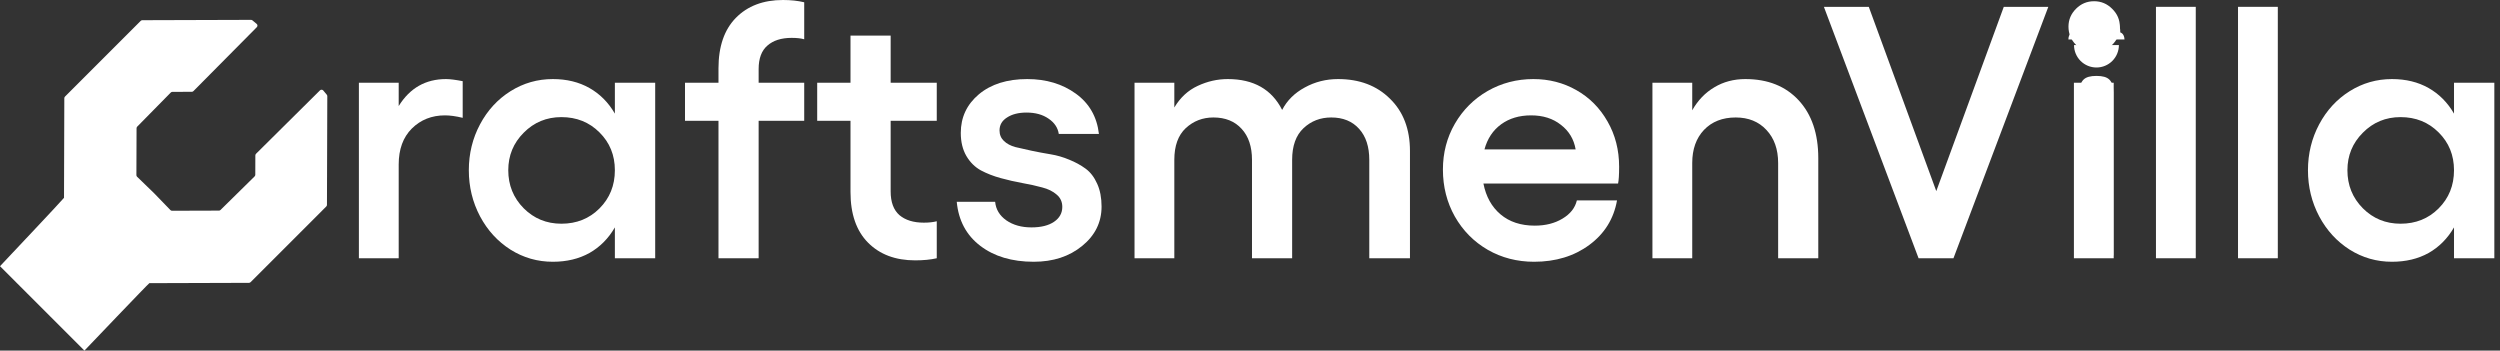 <svg width="328" height="46" viewBox="0 0 328 46" fill="none" xmlns="http://www.w3.org/2000/svg">
<rect x="0" y="0" width="328" height="46" fill="#333333" stroke="none"/>
<path d="M275.055 9.96C273.453 9.96 272.847 10.542 272.847 12.168V33.514H277.263V12.168C277.263 10.542 276.657 9.96 275.055 9.96ZM272.111 5.912C272.111 6.692 272.421 7.441 272.973 7.994C273.525 8.546 274.274 8.856 275.055 8.856C275.836 8.856 276.585 8.546 277.137 7.994C277.689 7.441 277.999 6.692 277.999 5.912M274.687 0.759C274.466 0.759 274.319 0.914 274.319 1.127V3.335H273.583V1.495C273.583 1.495 271.927 2.128 271.927 4.255C271.927 4.255 271.375 4.359 271.375 5.176H278.735C278.699 4.359 278.183 4.255 278.183 4.255C278.183 2.128 276.527 1.495 276.527 1.495V3.335H275.791V1.127C275.791 0.914 275.651 0.759 275.423 0.759H274.687Z" fill="white"/>
<path d="M8.439 12.882L8.399 25.953C8.398 26.03 0.055 34.869 0 34.925L11.075 46C11.13 45.945 19.518 37.15 19.595 37.15L32.666 37.109C32.744 37.108 32.819 37.077 32.875 37.022L42.811 27.086C42.866 27.03 42.897 26.956 42.897 26.878L42.942 12.615C42.942 12.546 42.918 12.48 42.874 12.427L42.414 11.874C42.304 11.742 42.104 11.733 41.981 11.855L33.59 20.175C33.534 20.23 33.503 20.306 33.502 20.384L33.495 22.933C33.494 23.012 33.462 23.088 33.406 23.143L28.932 27.547C28.877 27.601 28.802 27.632 28.725 27.632L22.571 27.651C22.491 27.652 22.415 27.62 22.36 27.562L20.208 25.34L17.985 23.188C17.928 23.133 17.896 23.056 17.896 22.977L17.916 16.823C17.916 16.745 17.947 16.671 18.001 16.616L22.404 12.142C22.46 12.085 22.536 12.053 22.614 12.053L25.164 12.045C25.242 12.045 25.317 12.014 25.373 11.958L33.693 3.567C33.815 3.444 33.806 3.244 33.674 3.134L33.121 2.673C33.068 2.629 33.002 2.606 32.933 2.606L18.67 2.65C18.592 2.651 18.517 2.682 18.462 2.737L8.526 12.673C8.471 12.729 8.44 12.803 8.439 12.882Z" fill="white"/>
<path d="M58.519 10.374C59.025 10.374 59.754 10.466 60.705 10.65V15.458C59.815 15.243 59.041 15.136 58.381 15.136C56.648 15.136 55.199 15.711 54.034 16.861C52.884 18.011 52.309 19.583 52.309 21.576V33.883H47.087V10.857H52.309V13.916C53.766 11.555 55.836 10.374 58.519 10.374Z" fill="white"/>
<path d="M80.671 10.857H85.961V33.883H80.671V29.834C79.827 31.291 78.716 32.41 77.335 33.193C75.955 33.959 74.353 34.343 72.528 34.343C70.519 34.343 68.671 33.814 66.984 32.755C65.297 31.682 63.963 30.225 62.982 28.385C62 26.529 61.51 24.513 61.51 22.335C61.51 20.158 62 18.149 62.982 16.309C63.963 14.469 65.297 13.019 66.984 11.961C68.671 10.903 70.519 10.374 72.528 10.374C74.353 10.374 75.955 10.765 77.335 11.547C78.716 12.329 79.827 13.449 80.671 14.906V10.857ZM73.655 29.351C75.648 29.351 77.312 28.684 78.647 27.35C79.996 26 80.671 24.329 80.671 22.335C80.671 20.357 79.996 18.701 78.647 17.367C77.312 16.033 75.648 15.366 73.655 15.366C71.707 15.366 70.059 16.048 68.71 17.413C67.36 18.762 66.685 20.403 66.685 22.335C66.685 24.298 67.36 25.962 68.71 27.327C70.059 28.676 71.707 29.351 73.655 29.351Z" fill="white"/>
<path d="M103.857 4.969C102.508 4.969 101.45 5.306 100.683 5.981C99.916 6.64 99.533 7.667 99.533 9.063V10.857H105.513V15.849H99.533V33.883H94.265V15.849H89.872V10.857H94.265V8.971C94.265 6.103 95.024 3.895 96.542 2.346C98.076 0.782 100.138 0 102.73 0C103.757 0 104.685 0.1 105.513 0.299V5.153C105.099 5.03 104.547 4.969 103.857 4.969Z" fill="white"/>
<path d="M122.903 15.849H116.854V25.119C116.854 26.514 117.237 27.549 118.004 28.224C118.786 28.883 119.852 29.213 121.201 29.213C121.86 29.213 122.428 29.152 122.903 29.029V33.883C122.09 34.067 121.147 34.159 120.074 34.159C117.482 34.159 115.42 33.384 113.886 31.835C112.353 30.287 111.586 28.078 111.586 25.211V15.849H107.216V10.857H111.586V4.669H116.854V10.857H122.903V15.849Z" fill="white"/>
<path d="M135.624 34.343C132.771 34.343 130.433 33.645 128.608 32.249C126.783 30.854 125.755 28.929 125.525 26.476H130.563C130.655 27.473 131.146 28.285 132.035 28.914C132.925 29.527 134.021 29.834 135.324 29.834C136.582 29.834 137.571 29.589 138.292 29.098C139.013 28.607 139.373 27.956 139.373 27.143C139.373 26.483 139.128 25.947 138.637 25.533C138.146 25.103 137.51 24.789 136.728 24.59C135.946 24.375 135.079 24.183 134.128 24.015C133.193 23.846 132.25 23.631 131.299 23.37C130.348 23.11 129.482 22.772 128.7 22.358C127.918 21.929 127.281 21.3 126.791 20.472C126.3 19.629 126.055 18.617 126.055 17.436C126.055 15.396 126.844 13.709 128.424 12.375C130.019 11.041 132.135 10.374 134.772 10.374C137.257 10.374 139.381 11.011 141.144 12.283C142.908 13.556 143.92 15.32 144.18 17.574H138.913C138.79 16.761 138.345 16.094 137.579 15.573C136.812 15.036 135.846 14.768 134.68 14.768C133.638 14.768 132.787 14.982 132.127 15.412C131.468 15.826 131.138 16.393 131.138 17.114C131.138 17.666 131.33 18.126 131.713 18.494C132.096 18.862 132.603 19.13 133.231 19.299C133.86 19.452 134.573 19.613 135.37 19.782C136.168 19.951 136.988 20.104 137.832 20.242C138.675 20.38 139.496 20.618 140.293 20.955C141.09 21.277 141.804 21.668 142.432 22.128C143.061 22.588 143.567 23.248 143.95 24.107C144.334 24.95 144.525 25.947 144.525 27.097C144.525 29.167 143.674 30.892 141.972 32.272C140.285 33.653 138.169 34.343 135.624 34.343Z" fill="white"/>
<path d="M175.556 10.374C178.362 10.374 180.632 11.233 182.364 12.95C184.113 14.652 184.987 16.938 184.987 19.805V33.883H179.65V20.978C179.65 19.245 179.205 17.888 178.316 16.907C177.427 15.91 176.207 15.412 174.659 15.412C173.232 15.412 172.021 15.879 171.024 16.815C170.027 17.75 169.529 19.138 169.529 20.978V33.883H164.262V20.978C164.262 19.245 163.809 17.888 162.904 16.907C162 15.91 160.765 15.412 159.201 15.412C157.79 15.412 156.579 15.879 155.567 16.815C154.57 17.75 154.071 19.138 154.071 20.978V33.883H148.85V10.857H154.071V14.101C154.854 12.797 155.873 11.854 157.131 11.271C158.404 10.673 159.722 10.374 161.087 10.374C164.476 10.374 166.853 11.724 168.218 14.422C168.862 13.18 169.851 12.199 171.185 11.478C172.519 10.742 173.976 10.374 175.556 10.374Z" fill="white"/>
<path d="M212.429 21.875C212.429 22.933 212.383 23.669 212.291 24.084H194.625C194.962 25.801 195.714 27.151 196.879 28.132C198.044 29.113 199.54 29.604 201.364 29.604C202.775 29.604 203.987 29.297 204.999 28.684C206.026 28.071 206.655 27.273 206.885 26.292H212.153C211.723 28.715 210.512 30.662 208.518 32.134C206.525 33.606 204.109 34.343 201.272 34.343C199.049 34.343 197.025 33.821 195.2 32.779C193.375 31.72 191.933 30.264 190.875 28.408C189.833 26.552 189.311 24.498 189.311 22.243C189.311 20.05 189.833 18.049 190.875 16.24C191.933 14.415 193.367 12.981 195.177 11.938C197.002 10.896 199.003 10.374 201.18 10.374C203.235 10.374 205.114 10.857 206.816 11.823C208.534 12.789 209.898 14.162 210.91 15.941C211.923 17.704 212.429 19.682 212.429 21.875ZM194.763 19.598H206.724C206.494 18.264 205.85 17.191 204.792 16.378C203.749 15.55 202.446 15.136 200.881 15.136C199.333 15.136 198.021 15.527 196.948 16.309C195.875 17.091 195.146 18.187 194.763 19.598Z" fill="white"/>
<path d="M228.99 10.374C231.935 10.374 234.266 11.302 235.983 13.157C237.701 15.013 238.559 17.543 238.559 20.748V33.883H233.292V21.392C233.292 19.583 232.778 18.134 231.751 17.045C230.739 15.956 229.397 15.412 227.725 15.412C225.992 15.412 224.605 15.956 223.562 17.045C222.534 18.134 222.021 19.583 222.021 21.392V33.883H216.799V10.857H222.021V14.469C222.757 13.165 223.723 12.161 224.919 11.455C226.115 10.735 227.472 10.374 228.99 10.374Z" fill="white"/>
<path d="M239.295 0.897H245.184L254.04 25.073L262.896 0.897H268.739L256.294 33.883H251.717L239.295 0.897Z" fill="white"/>
<path d="M272.373 1.15C273.032 0.491 273.822 0.161 274.742 0.161C275.662 0.161 276.452 0.491 277.111 1.15C277.786 1.81 278.124 2.592 278.124 3.496C278.124 4.432 277.786 5.229 277.111 5.889C276.452 6.548 275.662 6.878 274.742 6.878C273.822 6.878 273.032 6.548 272.373 5.889C271.714 5.229 271.384 4.432 271.384 3.496C271.384 2.592 271.714 1.81 272.373 1.15ZM272.097 10.857H277.318V33.883H272.097V10.857Z" fill="white"/>
<path d="M288.084 0.897V33.883H282.862V0.897H288.084Z" fill="white"/>
<path d="M298.849 0.897V33.883H293.627V0.897H298.849Z" fill="white"/>
<path d="M321.966 10.857H327.257V33.883H321.966V29.834C321.123 31.291 320.011 32.41 318.631 33.193C317.251 33.959 315.648 34.343 313.823 34.343C311.814 34.343 309.967 33.814 308.28 32.755C306.593 31.682 305.259 30.225 304.277 28.385C303.296 26.529 302.805 24.513 302.805 22.335C302.805 20.158 303.296 18.149 304.277 16.309C305.259 14.469 306.593 13.019 308.28 11.961C309.967 10.903 311.814 10.374 313.823 10.374C315.648 10.374 317.251 10.765 318.631 11.547C320.011 12.329 321.123 13.449 321.966 14.906V10.857ZM314.95 29.351C316.944 29.351 318.608 28.684 319.942 27.35C321.291 26 321.966 24.329 321.966 22.335C321.966 20.357 321.291 18.701 319.942 17.367C318.608 16.033 316.944 15.366 314.95 15.366C313.003 15.366 311.354 16.048 310.005 17.413C308.655 18.762 307.981 20.403 307.981 22.335C307.981 24.298 308.655 25.962 310.005 27.327C311.354 28.676 313.003 29.351 314.95 29.351Z" fill="white"/>
</svg>
